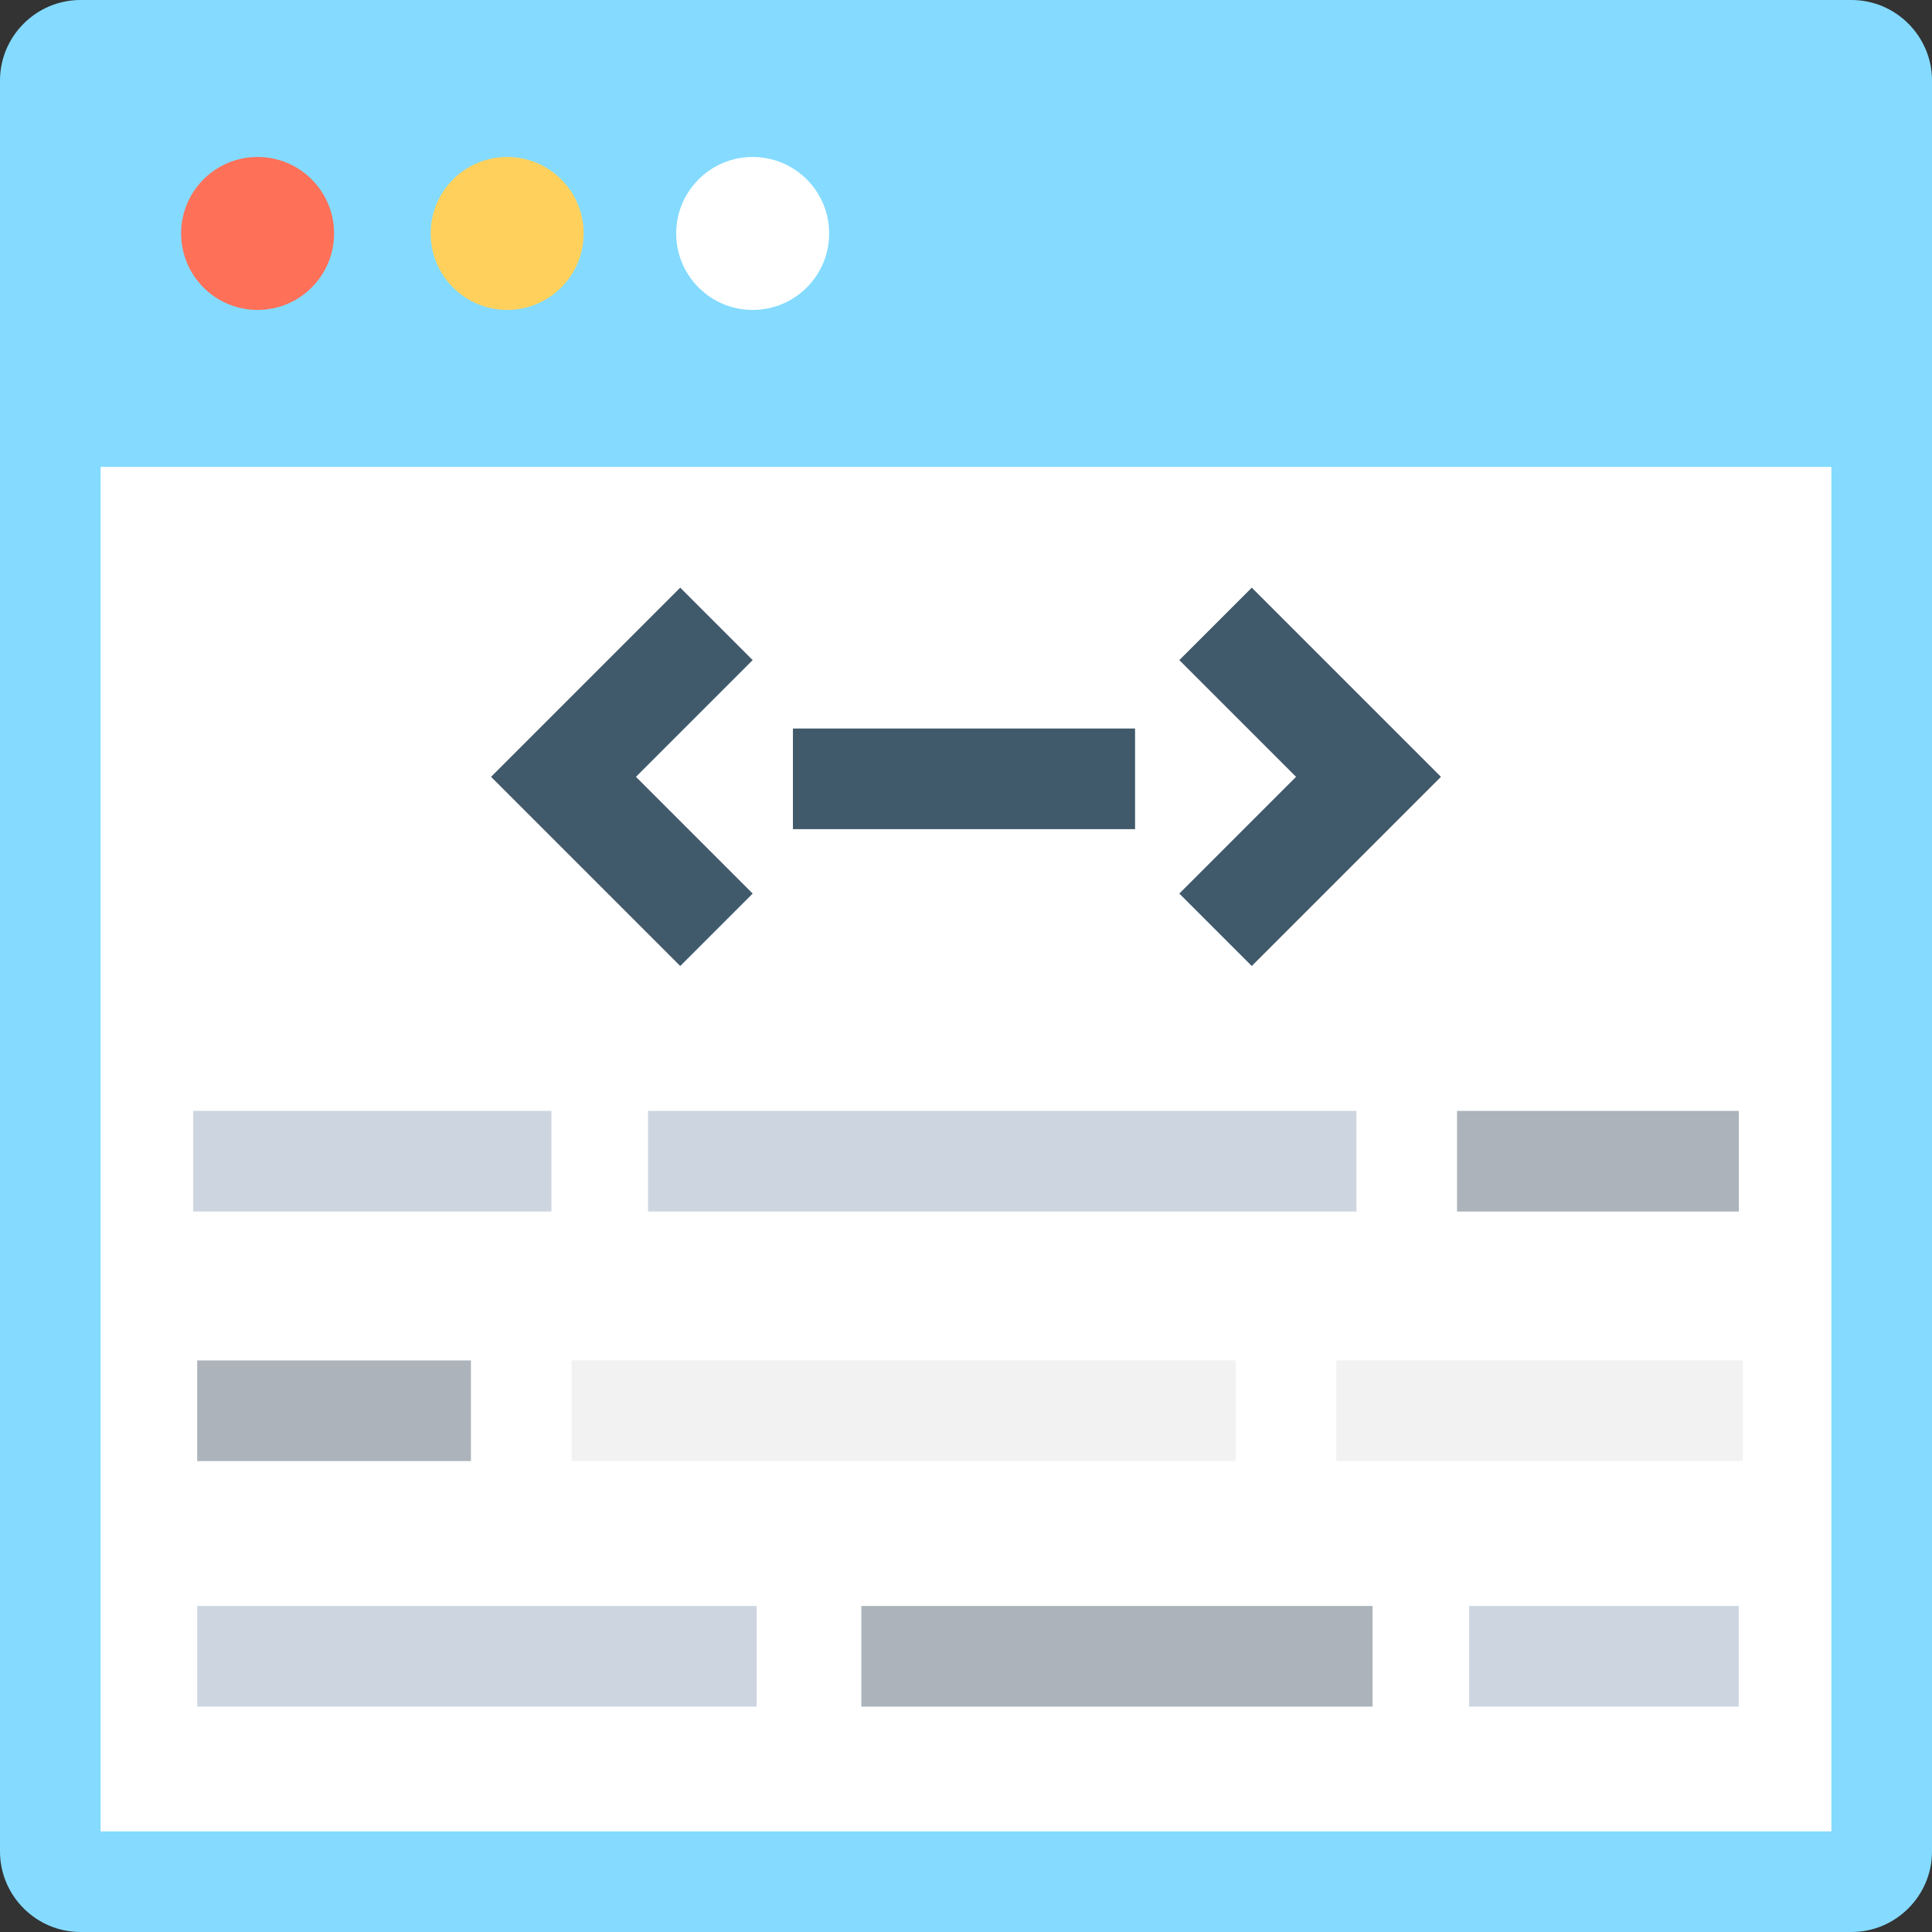 <?xml version="1.0" encoding="utf-8"?>
<!-- Generator: Adobe Illustrator 18.0.0, SVG Export Plug-In . SVG Version: 6.00 Build 0)  -->
<!DOCTYPE svg PUBLIC "-//W3C//DTD SVG 1.1//EN" "http://www.w3.org/Graphics/SVG/1.1/DTD/svg11.dtd">
<svg version="1.1" id="Layer_1" xmlns="http://www.w3.org/2000/svg" xmlns:xlink="http://www.w3.org/1999/xlink" x="0px" y="0px"
	 viewBox="0 0 48 48" enable-background="new 0 0 48 48" xml:space="preserve">
<rect x="0" y="0" width="48" height="48" fill="#333333" stroke="none"/>
<g>
	<path fill="#84DBFF" d="M46,48H2c-1.1,0-2-0.9-2-2V2c0-1.1,0.9-2,2-2h44c1.1,0,2,0.9,2,2v44C48,47.1,47.1,48,46,48z"/>
	<rect x="2.5" y="11.6" fill="#FFFFFF" width="43" height="33.9"/>
	<circle fill="#FF7058" cx="6.4" cy="5.8" r="1.9"/>
	<circle fill="#FFD15C" cx="12.6" cy="5.8" r="1.9"/>
	<circle fill="#FFFFFF" cx="18.7" cy="5.8" r="1.9"/>
	<rect x="19.7" y="18.1" fill="#40596B" width="8.5" height="2.5"/>
	<g>
		<polygon fill="#40596B" points="18.7,16.4 16.9,14.6 12.2,19.3 12.2,19.3 12.2,19.3 16.9,24 18.7,22.2 15.8,19.3 		"/>
		<polygon fill="#40596B" points="29.3,16.4 31.1,14.6 35.8,19.3 35.8,19.3 35.8,19.3 31.1,24 29.3,22.2 32.2,19.3 		"/>
	</g>
	<rect x="4.9" y="33.8" fill="#ACB3BA" width="6.8" height="2.5"/>
	<rect x="14.2" y="33.8" fill="#F2F2F2" width="16.5" height="2.5"/>
	<rect x="33.2" y="33.8" fill="#F2F2F2" width="10.1" height="2.5"/>
	<rect x="4.9" y="39.9" fill="#CDD6E0" width="13.9" height="2.5"/>
	<rect x="21.4" y="39.9" fill="#ACB3BA" width="12.7" height="2.5"/>
	<rect x="36.5" y="39.9" fill="#CDD6E0" width="6.7" height="2.5"/>
	<rect x="4.8" y="27.6" fill="#CDD6E0" width="8.9" height="2.5"/>
	<rect x="36.2" y="27.6" fill="#ACB3BA" width="7" height="2.5"/>
	<rect x="16.1" y="27.6" fill="#CDD6E0" width="17.6" height="2.5"/>
</g>
</svg>
